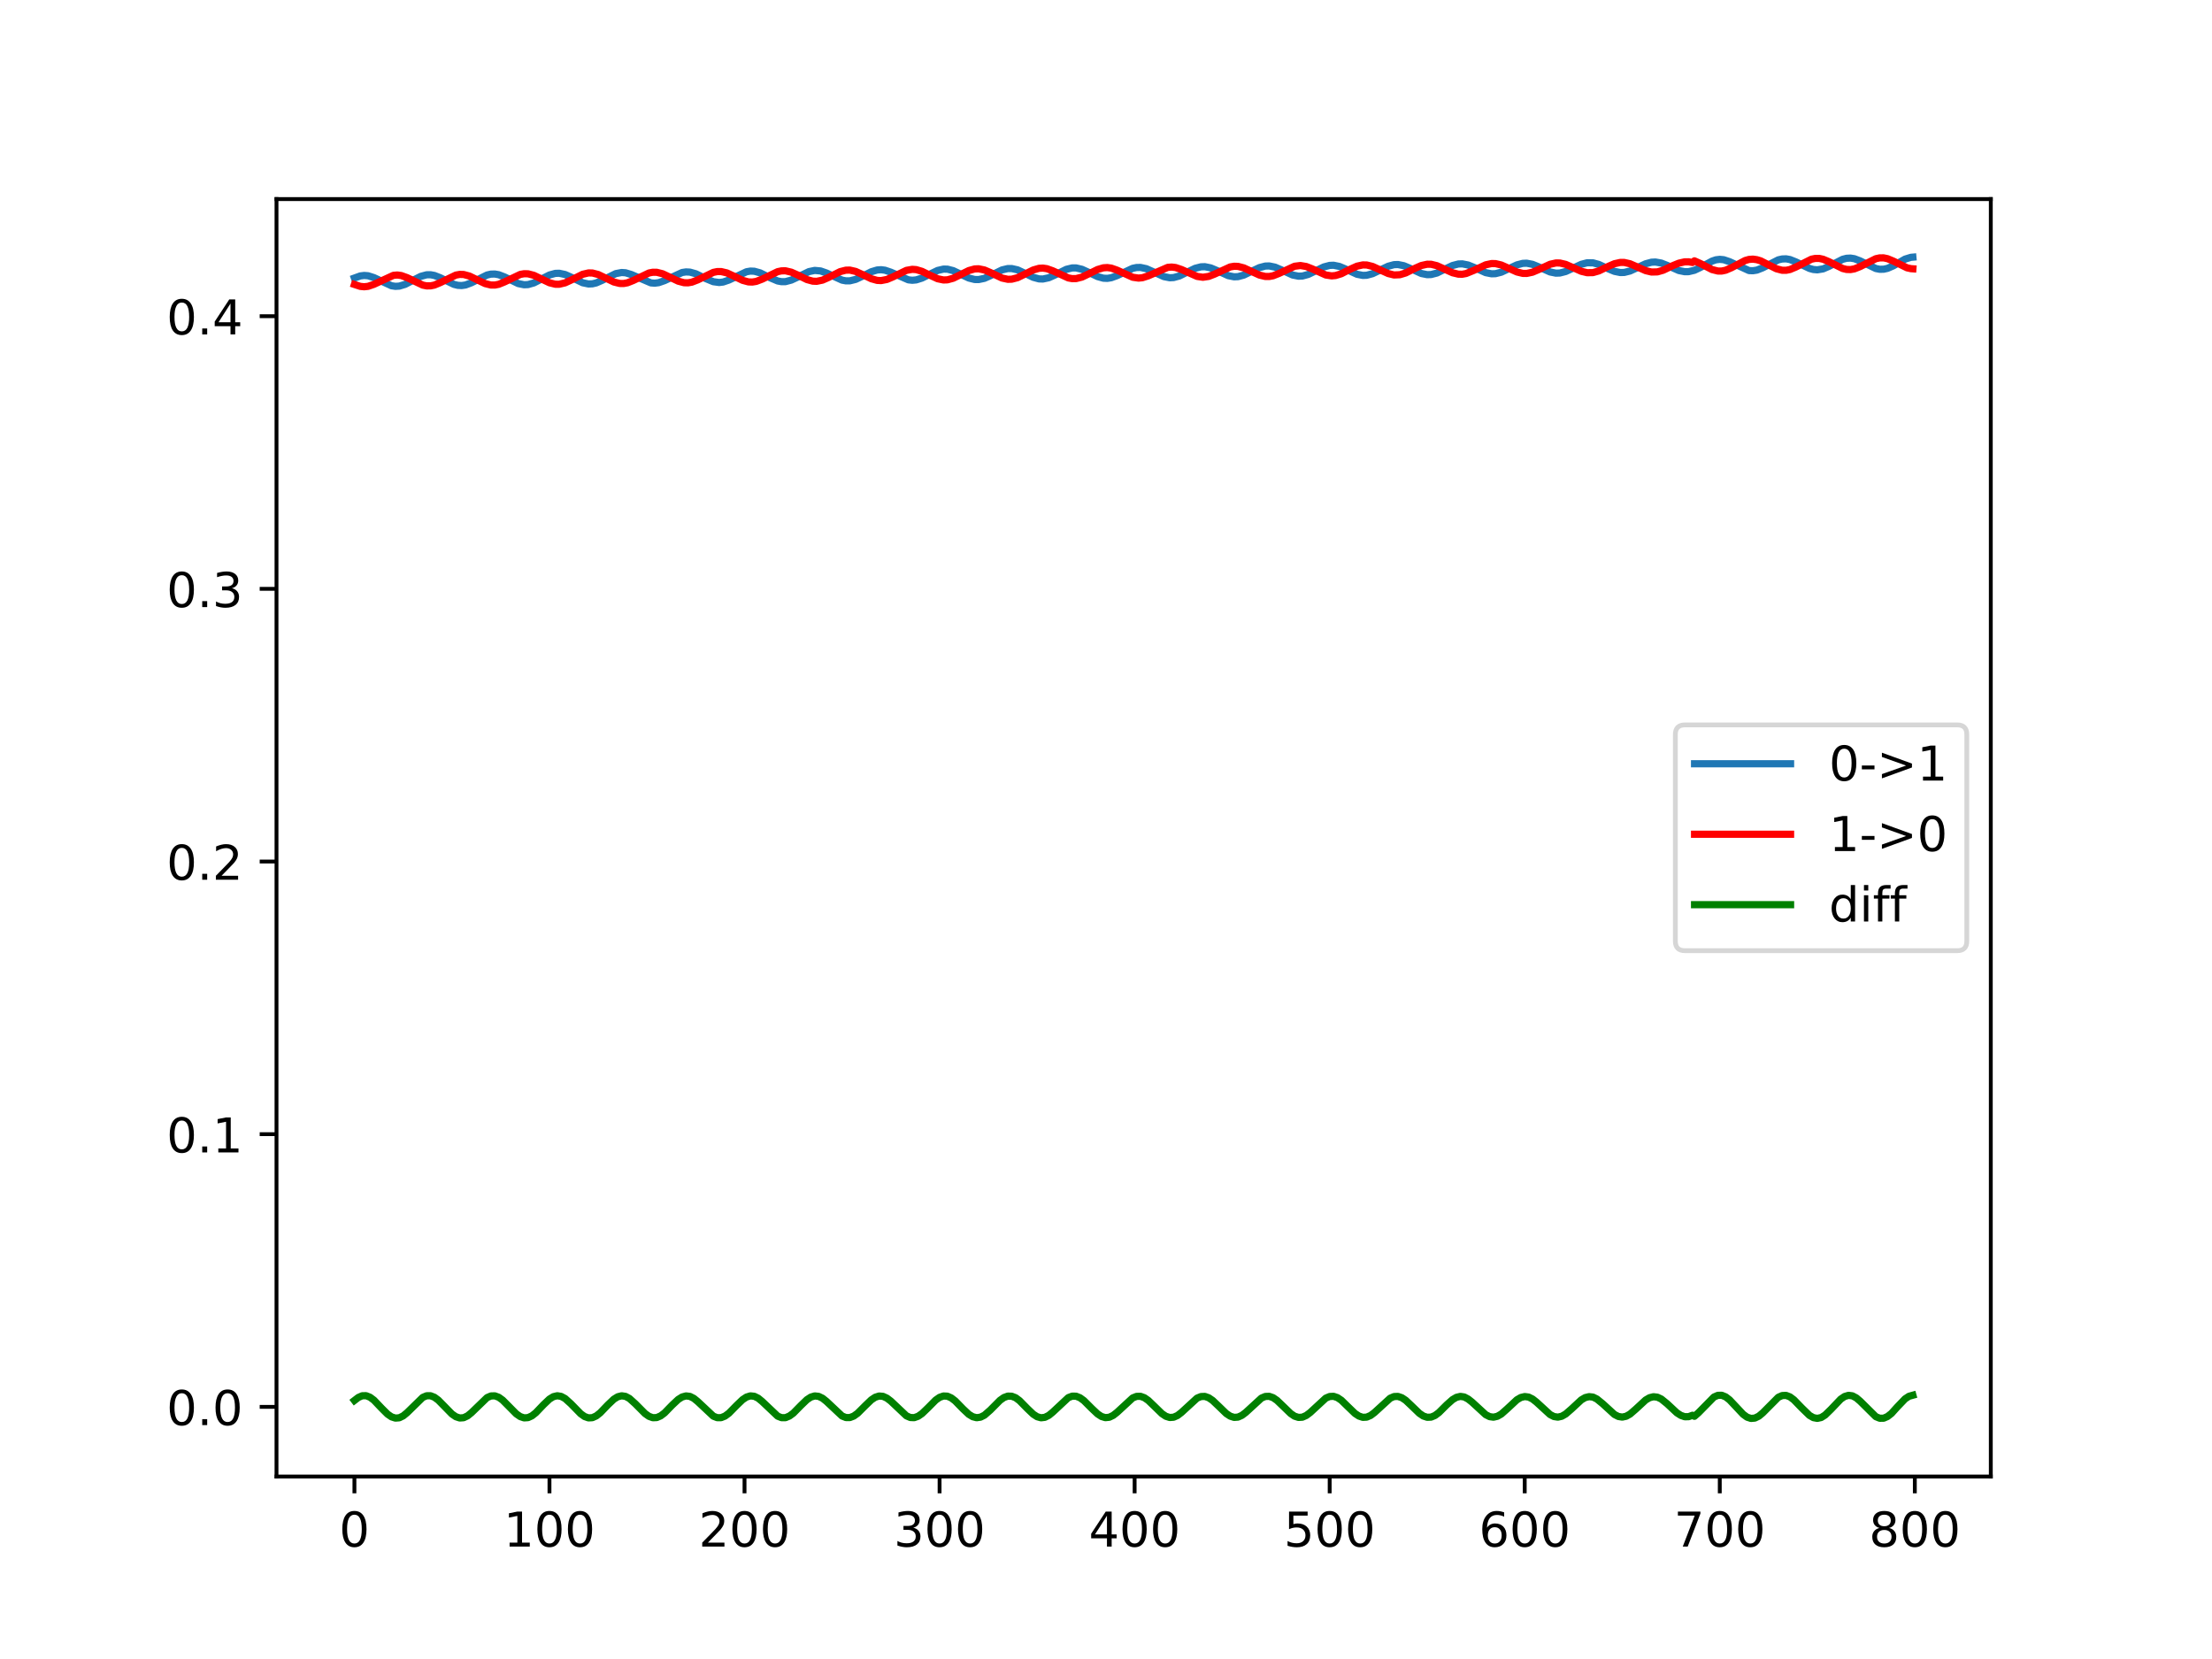 <?xml version="1.0" encoding="utf-8" standalone="no"?>
<!DOCTYPE svg PUBLIC "-//W3C//DTD SVG 1.1//EN"
  "http://www.w3.org/Graphics/SVG/1.1/DTD/svg11.dtd">
<!-- Created with matplotlib (https://matplotlib.org/) -->
<svg height="345.6pt" version="1.1" viewBox="0 0 460.8 345.6" width="460.8pt" xmlns="http://www.w3.org/2000/svg" xmlns:xlink="http://www.w3.org/1999/xlink">
 <defs>
  <style type="text/css">
*{stroke-linecap:butt;stroke-linejoin:round;}
  </style>
 </defs>
 <g id="figure_1">
  <g id="patch_1">
   <path d="M 0 345.6 
L 460.8 345.6 
L 460.8 0 
L 0 0 
z
" style="fill:#ffffff;"/>
  </g>
  <g id="axes_1">
   <g id="patch_2">
    <path d="M 57.6 307.584 
L 414.72 307.584 
L 414.72 41.472 
L 57.6 41.472 
z
" style="fill:#ffffff;"/>
   </g>
   <g id="matplotlib.axis_1">
    <g id="xtick_1">
     <g id="line2d_1">
      <defs>
       <path d="M 0 0 
L 0 3.5 
" id="mb5ddea06ed" style="stroke:#000000;stroke-width:0.8;"/>
      </defs>
      <g>
       <use style="stroke:#000000;stroke-width:0.8;" x="73.833" xlink:href="#mb5ddea06ed" y="307.584"/>
      </g>
     </g>
     <g id="text_1">
      <!-- 0 -->
      <defs>
       <path d="M 31.781 66.406 
Q 24.172 66.406 20.328 58.906 
Q 16.5 51.422 16.5 36.375 
Q 16.5 21.391 20.328 13.891 
Q 24.172 6.391 31.781 6.391 
Q 39.453 6.391 43.281 13.891 
Q 47.125 21.391 47.125 36.375 
Q 47.125 51.422 43.281 58.906 
Q 39.453 66.406 31.781 66.406 
z
M 31.781 74.219 
Q 44.047 74.219 50.516 64.516 
Q 56.984 54.828 56.984 36.375 
Q 56.984 17.969 50.516 8.266 
Q 44.047 -1.422 31.781 -1.422 
Q 19.531 -1.422 13.062 8.266 
Q 6.594 17.969 6.594 36.375 
Q 6.594 54.828 13.062 64.516 
Q 19.531 74.219 31.781 74.219 
z
" id="DejaVuSans-48"/>
      </defs>
      <g transform="translate(70.651 322.182)scale(0.1 -0.1)">
       <use xlink:href="#DejaVuSans-48"/>
      </g>
     </g>
    </g>
    <g id="xtick_2">
     <g id="line2d_2">
      <g>
       <use style="stroke:#000000;stroke-width:0.8;" x="114.465" xlink:href="#mb5ddea06ed" y="307.584"/>
      </g>
     </g>
     <g id="text_2">
      <!-- 100 -->
      <defs>
       <path d="M 12.406 8.297 
L 28.516 8.297 
L 28.516 63.922 
L 10.984 60.406 
L 10.984 69.391 
L 28.422 72.906 
L 38.281 72.906 
L 38.281 8.297 
L 54.391 8.297 
L 54.391 0 
L 12.406 0 
z
" id="DejaVuSans-49"/>
      </defs>
      <g transform="translate(104.922 322.182)scale(0.1 -0.1)">
       <use xlink:href="#DejaVuSans-49"/>
       <use x="63.623" xlink:href="#DejaVuSans-48"/>
       <use x="127.246" xlink:href="#DejaVuSans-48"/>
      </g>
     </g>
    </g>
    <g id="xtick_3">
     <g id="line2d_3">
      <g>
       <use style="stroke:#000000;stroke-width:0.8;" x="155.098" xlink:href="#mb5ddea06ed" y="307.584"/>
      </g>
     </g>
     <g id="text_3">
      <!-- 200 -->
      <defs>
       <path d="M 19.188 8.297 
L 53.609 8.297 
L 53.609 0 
L 7.328 0 
L 7.328 8.297 
Q 12.938 14.109 22.625 23.891 
Q 32.328 33.688 34.812 36.531 
Q 39.547 41.844 41.422 45.531 
Q 43.312 49.219 43.312 52.781 
Q 43.312 58.594 39.234 62.25 
Q 35.156 65.922 28.609 65.922 
Q 23.969 65.922 18.812 64.312 
Q 13.672 62.703 7.812 59.422 
L 7.812 69.391 
Q 13.766 71.781 18.938 73 
Q 24.125 74.219 28.422 74.219 
Q 39.75 74.219 46.484 68.547 
Q 53.219 62.891 53.219 53.422 
Q 53.219 48.922 51.531 44.891 
Q 49.859 40.875 45.406 35.406 
Q 44.188 33.984 37.641 27.219 
Q 31.109 20.453 19.188 8.297 
z
" id="DejaVuSans-50"/>
      </defs>
      <g transform="translate(145.554 322.182)scale(0.1 -0.1)">
       <use xlink:href="#DejaVuSans-50"/>
       <use x="63.623" xlink:href="#DejaVuSans-48"/>
       <use x="127.246" xlink:href="#DejaVuSans-48"/>
      </g>
     </g>
    </g>
    <g id="xtick_4">
     <g id="line2d_4">
      <g>
       <use style="stroke:#000000;stroke-width:0.8;" x="195.731" xlink:href="#mb5ddea06ed" y="307.584"/>
      </g>
     </g>
     <g id="text_4">
      <!-- 300 -->
      <defs>
       <path d="M 40.578 39.312 
Q 47.656 37.797 51.625 33 
Q 55.609 28.219 55.609 21.188 
Q 55.609 10.406 48.188 4.484 
Q 40.766 -1.422 27.094 -1.422 
Q 22.516 -1.422 17.656 -0.516 
Q 12.797 0.391 7.625 2.203 
L 7.625 11.719 
Q 11.719 9.328 16.594 8.109 
Q 21.484 6.891 26.812 6.891 
Q 36.078 6.891 40.938 10.547 
Q 45.797 14.203 45.797 21.188 
Q 45.797 27.641 41.281 31.266 
Q 36.766 34.906 28.719 34.906 
L 20.219 34.906 
L 20.219 43.016 
L 29.109 43.016 
Q 36.375 43.016 40.234 45.922 
Q 44.094 48.828 44.094 54.297 
Q 44.094 59.906 40.109 62.906 
Q 36.141 65.922 28.719 65.922 
Q 24.656 65.922 20.016 65.031 
Q 15.375 64.156 9.812 62.312 
L 9.812 71.094 
Q 15.438 72.656 20.344 73.438 
Q 25.25 74.219 29.594 74.219 
Q 40.828 74.219 47.359 69.109 
Q 53.906 64.016 53.906 55.328 
Q 53.906 49.266 50.438 45.094 
Q 46.969 40.922 40.578 39.312 
z
" id="DejaVuSans-51"/>
      </defs>
      <g transform="translate(186.187 322.182)scale(0.1 -0.1)">
       <use xlink:href="#DejaVuSans-51"/>
       <use x="63.623" xlink:href="#DejaVuSans-48"/>
       <use x="127.246" xlink:href="#DejaVuSans-48"/>
      </g>
     </g>
    </g>
    <g id="xtick_5">
     <g id="line2d_5">
      <g>
       <use style="stroke:#000000;stroke-width:0.8;" x="236.363" xlink:href="#mb5ddea06ed" y="307.584"/>
      </g>
     </g>
     <g id="text_5">
      <!-- 400 -->
      <defs>
       <path d="M 37.797 64.312 
L 12.891 25.391 
L 37.797 25.391 
z
M 35.203 72.906 
L 47.609 72.906 
L 47.609 25.391 
L 58.016 25.391 
L 58.016 17.188 
L 47.609 17.188 
L 47.609 0 
L 37.797 0 
L 37.797 17.188 
L 4.891 17.188 
L 4.891 26.703 
z
" id="DejaVuSans-52"/>
      </defs>
      <g transform="translate(226.819 322.182)scale(0.1 -0.1)">
       <use xlink:href="#DejaVuSans-52"/>
       <use x="63.623" xlink:href="#DejaVuSans-48"/>
       <use x="127.246" xlink:href="#DejaVuSans-48"/>
      </g>
     </g>
    </g>
    <g id="xtick_6">
     <g id="line2d_6">
      <g>
       <use style="stroke:#000000;stroke-width:0.8;" x="276.996" xlink:href="#mb5ddea06ed" y="307.584"/>
      </g>
     </g>
     <g id="text_6">
      <!-- 500 -->
      <defs>
       <path d="M 10.797 72.906 
L 49.516 72.906 
L 49.516 64.594 
L 19.828 64.594 
L 19.828 46.734 
Q 21.969 47.469 24.109 47.828 
Q 26.266 48.188 28.422 48.188 
Q 40.625 48.188 47.75 41.5 
Q 54.891 34.812 54.891 23.391 
Q 54.891 11.625 47.562 5.094 
Q 40.234 -1.422 26.906 -1.422 
Q 22.312 -1.422 17.547 -0.641 
Q 12.797 0.141 7.719 1.703 
L 7.719 11.625 
Q 12.109 9.234 16.797 8.062 
Q 21.484 6.891 26.703 6.891 
Q 35.156 6.891 40.078 11.328 
Q 45.016 15.766 45.016 23.391 
Q 45.016 31 40.078 35.438 
Q 35.156 39.891 26.703 39.891 
Q 22.75 39.891 18.812 39.016 
Q 14.891 38.141 10.797 36.281 
z
" id="DejaVuSans-53"/>
      </defs>
      <g transform="translate(267.452 322.182)scale(0.1 -0.1)">
       <use xlink:href="#DejaVuSans-53"/>
       <use x="63.623" xlink:href="#DejaVuSans-48"/>
       <use x="127.246" xlink:href="#DejaVuSans-48"/>
      </g>
     </g>
    </g>
    <g id="xtick_7">
     <g id="line2d_7">
      <g>
       <use style="stroke:#000000;stroke-width:0.8;" x="317.628" xlink:href="#mb5ddea06ed" y="307.584"/>
      </g>
     </g>
     <g id="text_7">
      <!-- 600 -->
      <defs>
       <path d="M 33.016 40.375 
Q 26.375 40.375 22.484 35.828 
Q 18.609 31.297 18.609 23.391 
Q 18.609 15.531 22.484 10.953 
Q 26.375 6.391 33.016 6.391 
Q 39.656 6.391 43.531 10.953 
Q 47.406 15.531 47.406 23.391 
Q 47.406 31.297 43.531 35.828 
Q 39.656 40.375 33.016 40.375 
z
M 52.594 71.297 
L 52.594 62.312 
Q 48.875 64.062 45.094 64.984 
Q 41.312 65.922 37.594 65.922 
Q 27.828 65.922 22.672 59.328 
Q 17.531 52.734 16.797 39.406 
Q 19.672 43.656 24.016 45.922 
Q 28.375 48.188 33.594 48.188 
Q 44.578 48.188 50.953 41.516 
Q 57.328 34.859 57.328 23.391 
Q 57.328 12.156 50.688 5.359 
Q 44.047 -1.422 33.016 -1.422 
Q 20.359 -1.422 13.672 8.266 
Q 6.984 17.969 6.984 36.375 
Q 6.984 53.656 15.188 63.938 
Q 23.391 74.219 37.203 74.219 
Q 40.922 74.219 44.703 73.484 
Q 48.484 72.75 52.594 71.297 
z
" id="DejaVuSans-54"/>
      </defs>
      <g transform="translate(308.085 322.182)scale(0.1 -0.1)">
       <use xlink:href="#DejaVuSans-54"/>
       <use x="63.623" xlink:href="#DejaVuSans-48"/>
       <use x="127.246" xlink:href="#DejaVuSans-48"/>
      </g>
     </g>
    </g>
    <g id="xtick_8">
     <g id="line2d_8">
      <g>
       <use style="stroke:#000000;stroke-width:0.8;" x="358.261" xlink:href="#mb5ddea06ed" y="307.584"/>
      </g>
     </g>
     <g id="text_8">
      <!-- 700 -->
      <defs>
       <path d="M 8.203 72.906 
L 55.078 72.906 
L 55.078 68.703 
L 28.609 0 
L 18.312 0 
L 43.219 64.594 
L 8.203 64.594 
z
" id="DejaVuSans-55"/>
      </defs>
      <g transform="translate(348.717 322.182)scale(0.1 -0.1)">
       <use xlink:href="#DejaVuSans-55"/>
       <use x="63.623" xlink:href="#DejaVuSans-48"/>
       <use x="127.246" xlink:href="#DejaVuSans-48"/>
      </g>
     </g>
    </g>
    <g id="xtick_9">
     <g id="line2d_9">
      <g>
       <use style="stroke:#000000;stroke-width:0.8;" x="398.894" xlink:href="#mb5ddea06ed" y="307.584"/>
      </g>
     </g>
     <g id="text_9">
      <!-- 800 -->
      <defs>
       <path d="M 31.781 34.625 
Q 24.75 34.625 20.719 30.859 
Q 16.703 27.094 16.703 20.516 
Q 16.703 13.922 20.719 10.156 
Q 24.75 6.391 31.781 6.391 
Q 38.812 6.391 42.859 10.172 
Q 46.922 13.969 46.922 20.516 
Q 46.922 27.094 42.891 30.859 
Q 38.875 34.625 31.781 34.625 
z
M 21.922 38.812 
Q 15.578 40.375 12.031 44.719 
Q 8.5 49.078 8.5 55.328 
Q 8.5 64.062 14.719 69.141 
Q 20.953 74.219 31.781 74.219 
Q 42.672 74.219 48.875 69.141 
Q 55.078 64.062 55.078 55.328 
Q 55.078 49.078 51.531 44.719 
Q 48 40.375 41.703 38.812 
Q 48.828 37.156 52.797 32.312 
Q 56.781 27.484 56.781 20.516 
Q 56.781 9.906 50.312 4.234 
Q 43.844 -1.422 31.781 -1.422 
Q 19.734 -1.422 13.25 4.234 
Q 6.781 9.906 6.781 20.516 
Q 6.781 27.484 10.781 32.312 
Q 14.797 37.156 21.922 38.812 
z
M 18.312 54.391 
Q 18.312 48.734 21.844 45.562 
Q 25.391 42.391 31.781 42.391 
Q 38.141 42.391 41.719 45.562 
Q 45.312 48.734 45.312 54.391 
Q 45.312 60.062 41.719 63.234 
Q 38.141 66.406 31.781 66.406 
Q 25.391 66.406 21.844 63.234 
Q 18.312 60.062 18.312 54.391 
z
" id="DejaVuSans-56"/>
      </defs>
      <g transform="translate(389.35 322.182)scale(0.1 -0.1)">
       <use xlink:href="#DejaVuSans-56"/>
       <use x="63.623" xlink:href="#DejaVuSans-48"/>
       <use x="127.246" xlink:href="#DejaVuSans-48"/>
      </g>
     </g>
    </g>
   </g>
   <g id="matplotlib.axis_2">
    <g id="ytick_1">
     <g id="line2d_10">
      <defs>
       <path d="M 0 0 
L -3.5 0 
" id="m2907682659" style="stroke:#000000;stroke-width:0.8;"/>
      </defs>
      <g>
       <use style="stroke:#000000;stroke-width:0.8;" x="57.6" xlink:href="#m2907682659" y="293.074"/>
      </g>
     </g>
     <g id="text_10">
      <!-- 0.0 -->
      <defs>
       <path d="M 10.688 12.406 
L 21 12.406 
L 21 0 
L 10.688 0 
z
" id="DejaVuSans-46"/>
      </defs>
      <g transform="translate(34.697 296.873)scale(0.1 -0.1)">
       <use xlink:href="#DejaVuSans-48"/>
       <use x="63.623" xlink:href="#DejaVuSans-46"/>
       <use x="95.41" xlink:href="#DejaVuSans-48"/>
      </g>
     </g>
    </g>
    <g id="ytick_2">
     <g id="line2d_11">
      <g>
       <use style="stroke:#000000;stroke-width:0.8;" x="57.6" xlink:href="#m2907682659" y="236.272"/>
      </g>
     </g>
     <g id="text_11">
      <!-- 0.1 -->
      <g transform="translate(34.697 240.071)scale(0.1 -0.1)">
       <use xlink:href="#DejaVuSans-48"/>
       <use x="63.623" xlink:href="#DejaVuSans-46"/>
       <use x="95.41" xlink:href="#DejaVuSans-49"/>
      </g>
     </g>
    </g>
    <g id="ytick_3">
     <g id="line2d_12">
      <g>
       <use style="stroke:#000000;stroke-width:0.8;" x="57.6" xlink:href="#m2907682659" y="179.47"/>
      </g>
     </g>
     <g id="text_12">
      <!-- 0.2 -->
      <g transform="translate(34.697 183.269)scale(0.1 -0.1)">
       <use xlink:href="#DejaVuSans-48"/>
       <use x="63.623" xlink:href="#DejaVuSans-46"/>
       <use x="95.41" xlink:href="#DejaVuSans-50"/>
      </g>
     </g>
    </g>
    <g id="ytick_4">
     <g id="line2d_13">
      <g>
       <use style="stroke:#000000;stroke-width:0.8;" x="57.6" xlink:href="#m2907682659" y="122.668"/>
      </g>
     </g>
     <g id="text_13">
      <!-- 0.3 -->
      <g transform="translate(34.697 126.468)scale(0.1 -0.1)">
       <use xlink:href="#DejaVuSans-48"/>
       <use x="63.623" xlink:href="#DejaVuSans-46"/>
       <use x="95.41" xlink:href="#DejaVuSans-51"/>
      </g>
     </g>
    </g>
    <g id="ytick_5">
     <g id="line2d_14">
      <g>
       <use style="stroke:#000000;stroke-width:0.8;" x="57.6" xlink:href="#m2907682659" y="65.866"/>
      </g>
     </g>
     <g id="text_14">
      <!-- 0.4 -->
      <g transform="translate(34.697 69.666)scale(0.1 -0.1)">
       <use xlink:href="#DejaVuSans-48"/>
       <use x="63.623" xlink:href="#DejaVuSans-46"/>
       <use x="95.41" xlink:href="#DejaVuSans-52"/>
      </g>
     </g>
    </g>
   </g>
   <g id="line2d_15">
    <path clip-path="url(#p85dbdbad48)" d="M 73.833 57.924 
L 75.052 57.483 
L 75.864 57.381 
L 76.677 57.444 
L 77.896 57.834 
L 81.553 59.528 
L 82.366 59.649 
L 83.178 59.603 
L 84.397 59.237 
L 86.023 58.396 
L 87.648 57.574 
L 88.867 57.246 
L 89.679 57.232 
L 90.492 57.382 
L 91.711 57.858 
L 94.555 59.239 
L 95.368 59.44 
L 96.181 59.484 
L 96.993 59.363 
L 98.212 58.901 
L 101.463 57.289 
L 102.276 57.105 
L 103.088 57.086 
L 103.901 57.229 
L 105.12 57.699 
L 107.964 59.075 
L 109.183 59.321 
L 109.996 59.284 
L 111.215 58.934 
L 112.84 58.111 
L 114.465 57.283 
L 115.684 56.95 
L 116.497 56.925 
L 117.716 57.184 
L 118.935 57.723 
L 121.373 58.902 
L 122.592 59.156 
L 123.405 59.124 
L 124.217 58.932 
L 125.436 58.399 
L 128.28 56.998 
L 129.499 56.77 
L 130.312 56.823 
L 131.531 57.193 
L 135.594 58.93 
L 136.407 58.988 
L 137.22 58.882 
L 138.439 58.459 
L 142.096 56.768 
L 142.908 56.647 
L 143.721 56.686 
L 144.94 57.027 
L 146.971 58.013 
L 148.597 58.683 
L 149.816 58.849 
L 150.628 58.753 
L 151.847 58.338 
L 155.504 56.614 
L 156.317 56.473 
L 157.13 56.504 
L 158.349 56.842 
L 160.38 57.845 
L 162.005 58.531 
L 162.818 58.68 
L 163.631 58.669 
L 164.85 58.344 
L 166.069 57.778 
L 168.507 56.584 
L 169.726 56.331 
L 170.945 56.445 
L 172.164 56.87 
L 175.414 58.355 
L 176.227 58.508 
L 177.04 58.501 
L 178.259 58.2 
L 179.884 57.436 
L 181.509 56.611 
L 182.728 56.244 
L 183.541 56.185 
L 184.353 56.288 
L 185.572 56.699 
L 189.229 58.295 
L 190.042 58.384 
L 190.855 58.31 
L 192.074 57.926 
L 193.699 57.125 
L 195.324 56.341 
L 196.543 56.059 
L 197.356 56.069 
L 198.575 56.382 
L 200.2 57.154 
L 201.825 57.922 
L 203.044 58.224 
L 203.857 58.238 
L 205.076 57.98 
L 206.295 57.437 
L 208.733 56.234 
L 209.952 55.944 
L 210.765 55.945 
L 211.984 56.219 
L 213.609 56.981 
L 215.234 57.77 
L 216.453 58.101 
L 217.266 58.123 
L 218.485 57.861 
L 219.704 57.317 
L 222.142 56.107 
L 223.361 55.814 
L 224.173 55.814 
L 225.392 56.101 
L 227.018 56.845 
L 228.643 57.617 
L 229.862 57.955 
L 230.675 57.988 
L 231.487 57.86 
L 232.706 57.418 
L 235.957 55.897 
L 236.769 55.729 
L 237.582 55.713 
L 238.801 55.974 
L 240.426 56.698 
L 242.458 57.624 
L 243.677 57.863 
L 244.49 57.821 
L 245.709 57.483 
L 246.928 56.88 
L 248.959 55.901 
L 250.178 55.586 
L 250.991 55.557 
L 252.21 55.807 
L 253.429 56.316 
L 255.867 57.426 
L 257.086 57.665 
L 257.898 57.63 
L 259.117 57.302 
L 260.743 56.515 
L 262.368 55.747 
L 263.587 55.427 
L 264.4 55.401 
L 265.619 55.653 
L 266.838 56.172 
L 269.276 57.29 
L 270.495 57.534 
L 271.307 57.502 
L 272.526 57.171 
L 274.151 56.389 
L 275.777 55.61 
L 276.996 55.287 
L 277.808 55.256 
L 279.027 55.505 
L 280.246 56.017 
L 282.684 57.134 
L 283.903 57.373 
L 284.716 57.341 
L 285.935 57.012 
L 287.56 56.235 
L 289.186 55.461 
L 290.405 55.134 
L 291.217 55.106 
L 292.436 55.349 
L 293.655 55.858 
L 296.093 56.974 
L 297.312 57.217 
L 298.125 57.191 
L 299.344 56.874 
L 300.969 56.075 
L 302.594 55.309 
L 303.813 54.993 
L 304.626 54.966 
L 305.845 55.209 
L 307.064 55.705 
L 309.502 56.797 
L 310.721 57.036 
L 311.533 57.011 
L 312.752 56.7 
L 314.378 55.939 
L 316.003 55.179 
L 317.222 54.863 
L 318.035 54.83 
L 319.254 55.065 
L 320.473 55.564 
L 322.911 56.656 
L 324.13 56.902 
L 324.942 56.873 
L 326.161 56.563 
L 327.787 55.819 
L 329.412 55.062 
L 330.631 54.743 
L 331.85 54.754 
L 333.069 55.092 
L 335.1 56.025 
L 336.319 56.528 
L 337.538 56.775 
L 338.351 56.756 
L 339.57 56.453 
L 341.195 55.707 
L 342.821 54.949 
L 344.04 54.624 
L 344.852 54.585 
L 346.071 54.801 
L 347.29 55.28 
L 349.728 56.354 
L 350.947 56.601 
L 351.76 56.591 
L 352.979 56.304 
L 354.198 55.725 
L 356.636 54.402 
L 357.448 54.124 
L 358.261 54.028 
L 359.074 54.103 
L 360.293 54.512 
L 364.356 56.368 
L 365.169 56.397 
L 365.981 56.27 
L 367.2 55.793 
L 370.451 54.132 
L 371.263 53.948 
L 372.076 53.92 
L 372.889 54.069 
L 374.108 54.555 
L 376.952 55.921 
L 377.765 56.143 
L 378.577 56.211 
L 379.796 56.009 
L 381.015 55.478 
L 383.86 54.015 
L 384.672 53.806 
L 385.485 53.764 
L 386.297 53.893 
L 387.516 54.356 
L 390.767 55.937 
L 391.58 56.094 
L 392.392 56.084 
L 393.205 55.902 
L 394.424 55.373 
L 396.862 53.977 
L 398.081 53.604 
L 398.487 53.568 
L 398.487 53.568 
" style="fill:none;stroke:#1f77b4;stroke-linecap:square;stroke-width:1.5;"/>
   </g>
   <g id="line2d_16">
    <path clip-path="url(#p85dbdbad48)" d="M 73.833 59.255 
L 75.052 59.657 
L 75.864 59.737 
L 76.677 59.649 
L 77.896 59.231 
L 81.959 57.357 
L 82.772 57.289 
L 83.585 57.399 
L 84.804 57.837 
L 88.054 59.388 
L 88.867 59.554 
L 89.679 59.552 
L 90.492 59.386 
L 91.711 58.881 
L 94.962 57.307 
L 95.774 57.163 
L 96.587 57.183 
L 97.806 57.512 
L 99.431 58.301 
L 101.057 59.077 
L 102.276 59.378 
L 103.088 59.381 
L 103.901 59.221 
L 105.12 58.726 
L 108.37 57.169 
L 109.183 57.024 
L 109.996 57.04 
L 111.215 57.355 
L 112.84 58.138 
L 114.465 58.907 
L 115.684 59.209 
L 116.497 59.212 
L 117.716 58.923 
L 118.935 58.363 
L 121.373 57.141 
L 122.592 56.856 
L 123.405 56.87 
L 124.623 57.185 
L 126.249 57.966 
L 127.874 58.744 
L 129.093 59.047 
L 129.906 59.06 
L 130.718 58.908 
L 131.937 58.425 
L 135.188 56.868 
L 136.001 56.715 
L 136.813 56.724 
L 138.032 57.028 
L 139.658 57.796 
L 141.283 58.573 
L 142.502 58.895 
L 143.314 58.917 
L 144.127 58.777 
L 145.346 58.31 
L 148.597 56.743 
L 149.409 56.576 
L 150.222 56.571 
L 151.441 56.857 
L 153.066 57.615 
L 154.692 58.397 
L 155.911 58.726 
L 156.723 58.754 
L 157.536 58.621 
L 158.755 58.16 
L 162.005 56.591 
L 162.818 56.424 
L 163.631 56.414 
L 164.85 56.699 
L 166.069 57.243 
L 168.1 58.239 
L 169.319 58.571 
L 170.132 58.604 
L 171.351 58.351 
L 172.57 57.815 
L 175.008 56.588 
L 176.227 56.28 
L 177.04 56.267 
L 178.259 56.545 
L 179.884 57.286 
L 181.509 58.069 
L 182.728 58.41 
L 183.541 58.451 
L 184.76 58.214 
L 185.979 57.699 
L 188.823 56.322 
L 190.042 56.107 
L 190.855 56.165 
L 192.074 56.528 
L 193.699 57.325 
L 195.324 58.068 
L 196.543 58.322 
L 197.356 58.294 
L 198.575 57.962 
L 200.2 57.162 
L 201.825 56.36 
L 203.044 56.026 
L 203.857 55.994 
L 205.076 56.242 
L 206.295 56.764 
L 208.733 57.921 
L 209.952 58.183 
L 210.765 58.16 
L 211.984 57.844 
L 213.609 57.05 
L 215.234 56.245 
L 216.453 55.894 
L 217.266 55.851 
L 218.078 55.972 
L 219.297 56.408 
L 222.548 57.897 
L 223.361 58.045 
L 224.173 58.033 
L 225.392 57.725 
L 227.018 56.951 
L 228.643 56.147 
L 229.862 55.788 
L 230.675 55.739 
L 231.487 55.851 
L 232.706 56.276 
L 235.957 57.755 
L 237.176 57.932 
L 237.988 57.854 
L 239.207 57.465 
L 243.271 55.694 
L 244.083 55.634 
L 244.896 55.73 
L 246.115 56.14 
L 249.366 57.577 
L 250.585 57.759 
L 251.804 57.576 
L 253.023 57.102 
L 256.273 55.61 
L 257.086 55.47 
L 257.898 55.493 
L 259.117 55.807 
L 260.743 56.56 
L 262.368 57.302 
L 263.587 57.593 
L 264.4 57.598 
L 265.212 57.445 
L 266.431 56.967 
L 269.682 55.468 
L 270.901 55.315 
L 272.12 55.519 
L 273.339 55.999 
L 276.183 57.284 
L 277.402 57.469 
L 278.215 57.398 
L 279.434 57.023 
L 281.059 56.185 
L 282.684 55.45 
L 283.903 55.186 
L 284.716 55.201 
L 285.935 55.504 
L 287.56 56.249 
L 289.186 56.984 
L 290.405 57.281 
L 291.624 57.228 
L 292.842 56.858 
L 294.874 55.85 
L 296.093 55.311 
L 297.312 55.043 
L 298.125 55.052 
L 299.344 55.348 
L 300.969 56.089 
L 302.594 56.821 
L 303.813 57.114 
L 304.626 57.126 
L 305.439 56.974 
L 307.064 56.308 
L 309.502 55.167 
L 310.721 54.903 
L 311.533 54.915 
L 312.752 55.205 
L 314.378 55.931 
L 316.003 56.657 
L 317.222 56.949 
L 318.035 56.962 
L 319.254 56.702 
L 320.473 56.185 
L 322.911 55.05 
L 324.13 54.781 
L 324.942 54.789 
L 326.161 55.072 
L 327.787 55.791 
L 329.412 56.516 
L 330.631 56.809 
L 331.85 56.788 
L 333.069 56.436 
L 335.1 55.463 
L 336.319 54.939 
L 337.538 54.67 
L 338.351 54.672 
L 339.57 54.948 
L 341.195 55.658 
L 342.821 56.38 
L 344.04 56.668 
L 345.259 56.638 
L 346.478 56.291 
L 348.509 55.322 
L 349.728 54.826 
L 350.947 54.547 
L 351.76 54.54 
L 352.572 54.68 
L 352.979 54.34 
L 354.198 54.885 
L 356.636 56.149 
L 357.855 56.458 
L 358.667 56.462 
L 359.48 56.292 
L 360.699 55.771 
L 363.543 54.271 
L 364.356 54.04 
L 365.169 53.983 
L 365.981 54.096 
L 366.794 54.344 
L 368.419 55.173 
L 370.044 55.984 
L 371.263 56.303 
L 372.076 56.309 
L 372.889 56.144 
L 374.108 55.634 
L 377.358 53.995 
L 378.171 53.83 
L 378.984 53.833 
L 379.796 54.009 
L 381.015 54.521 
L 383.86 55.933 
L 384.672 56.129 
L 385.485 56.156 
L 386.297 56.013 
L 387.516 55.53 
L 390.767 53.894 
L 391.58 53.72 
L 392.392 53.716 
L 393.205 53.889 
L 394.424 54.395 
L 397.268 55.79 
L 398.081 55.968 
L 398.487 55.998 
L 398.487 55.998 
" style="fill:none;stroke:#ff0000;stroke-linecap:square;stroke-width:1.5;"/>
   </g>
   <g id="line2d_17">
    <path clip-path="url(#p85dbdbad48)" d="M 73.833 291.743 
L 74.645 291.12 
L 75.458 290.76 
L 76.271 290.748 
L 77.083 291.07 
L 77.896 291.678 
L 79.521 293.381 
L 80.74 294.593 
L 81.553 295.155 
L 82.366 295.416 
L 83.178 295.354 
L 83.991 294.955 
L 84.804 294.289 
L 88.054 291.114 
L 88.867 290.766 
L 89.679 290.755 
L 90.492 291.07 
L 91.305 291.671 
L 92.524 292.91 
L 94.149 294.567 
L 94.962 295.127 
L 95.774 295.394 
L 96.587 295.335 
L 97.4 294.95 
L 98.212 294.291 
L 101.463 291.15 
L 102.276 290.801 
L 103.088 290.779 
L 103.901 291.082 
L 104.714 291.672 
L 105.932 292.897 
L 107.558 294.54 
L 108.37 295.1 
L 109.183 295.371 
L 109.996 295.318 
L 110.808 294.947 
L 111.621 294.303 
L 113.246 292.605 
L 114.465 291.45 
L 115.278 290.953 
L 116.091 290.758 
L 116.903 290.897 
L 117.716 291.335 
L 118.935 292.434 
L 120.967 294.51 
L 121.779 295.09 
L 122.592 295.374 
L 123.405 295.328 
L 124.217 294.961 
L 125.03 294.319 
L 126.655 292.63 
L 127.874 291.475 
L 128.687 290.975 
L 129.499 290.769 
L 130.312 290.892 
L 131.125 291.331 
L 132.344 292.429 
L 134.375 294.471 
L 135.188 295.047 
L 136.001 295.338 
L 136.813 295.305 
L 137.626 294.954 
L 138.439 294.34 
L 140.064 292.672 
L 141.283 291.531 
L 142.096 291.019 
L 142.908 290.795 
L 143.721 290.894 
L 144.533 291.303 
L 145.346 291.964 
L 148.597 295.014 
L 149.409 295.33 
L 150.222 295.324 
L 151.035 294.996 
L 151.847 294.394 
L 153.473 292.742 
L 154.692 291.573 
L 155.504 291.037 
L 156.317 290.786 
L 157.13 290.87 
L 157.942 291.271 
L 158.755 291.936 
L 162.005 295.014 
L 162.818 295.331 
L 163.631 295.33 
L 164.443 294.99 
L 165.256 294.397 
L 166.881 292.746 
L 168.1 291.575 
L 168.913 291.041 
L 169.726 290.797 
L 170.538 290.887 
L 171.351 291.281 
L 172.164 291.928 
L 175.414 294.98 
L 176.227 295.303 
L 177.04 295.308 
L 177.852 294.993 
L 178.665 294.407 
L 180.29 292.786 
L 181.509 291.616 
L 182.322 291.075 
L 183.134 290.817 
L 183.947 290.884 
L 184.76 291.257 
L 185.572 291.874 
L 188.823 294.945 
L 189.636 295.294 
L 190.448 295.326 
L 191.261 295.036 
L 192.074 294.472 
L 193.293 293.303 
L 194.918 291.664 
L 195.731 291.094 
L 196.543 290.811 
L 197.356 290.849 
L 198.169 291.213 
L 198.981 291.833 
L 200.606 293.495 
L 201.825 294.636 
L 202.638 295.13 
L 203.451 295.336 
L 204.263 295.22 
L 205.076 294.813 
L 206.295 293.748 
L 208.327 291.702 
L 209.139 291.132 
L 209.952 290.834 
L 210.765 290.859 
L 211.577 291.175 
L 212.39 291.783 
L 214.015 293.435 
L 215.234 294.599 
L 216.047 295.127 
L 216.86 295.355 
L 217.672 295.255 
L 218.485 294.849 
L 219.297 294.185 
L 222.548 291.151 
L 223.361 290.844 
L 224.173 290.855 
L 224.986 291.182 
L 225.799 291.773 
L 227.424 293.396 
L 228.643 294.544 
L 229.456 295.081 
L 230.268 295.324 
L 231.081 295.242 
L 231.894 294.852 
L 232.706 294.216 
L 235.957 291.216 
L 236.769 290.892 
L 237.582 290.875 
L 238.395 291.169 
L 239.207 291.735 
L 240.426 292.906 
L 242.052 294.488 
L 242.864 295.033 
L 243.677 295.292 
L 244.49 295.233 
L 245.302 294.87 
L 246.115 294.244 
L 249.366 291.258 
L 250.178 290.928 
L 250.991 290.896 
L 251.804 291.186 
L 252.616 291.742 
L 253.835 292.901 
L 255.46 294.473 
L 256.273 295.008 
L 257.086 295.27 
L 257.898 295.211 
L 258.711 294.846 
L 259.524 294.232 
L 262.774 291.249 
L 263.587 290.908 
L 264.4 290.878 
L 265.212 291.162 
L 266.025 291.726 
L 267.244 292.893 
L 268.869 294.464 
L 269.682 295.014 
L 270.495 295.275 
L 271.307 295.227 
L 272.12 294.87 
L 272.933 294.26 
L 276.183 291.257 
L 276.996 290.916 
L 277.808 290.877 
L 278.621 291.155 
L 279.434 291.704 
L 280.653 292.895 
L 282.278 294.46 
L 283.091 294.993 
L 283.903 295.261 
L 284.716 295.214 
L 285.529 294.862 
L 286.341 294.25 
L 289.592 291.279 
L 290.405 290.928 
L 291.217 290.898 
L 292.03 291.171 
L 292.842 291.712 
L 294.061 292.862 
L 295.687 294.429 
L 296.499 294.978 
L 297.312 295.249 
L 298.125 295.213 
L 298.937 294.872 
L 299.75 294.263 
L 301.375 292.647 
L 302.594 291.562 
L 303.407 291.087 
L 304.22 290.894 
L 305.032 291.015 
L 305.845 291.448 
L 306.658 292.091 
L 309.502 294.705 
L 310.315 295.112 
L 311.127 295.226 
L 311.94 295.036 
L 312.752 294.569 
L 313.971 293.489 
L 316.003 291.597 
L 316.816 291.123 
L 317.628 290.928 
L 318.441 291.035 
L 319.254 291.437 
L 320.066 292.076 
L 322.911 294.681 
L 323.723 295.095 
L 324.536 295.217 
L 325.349 295.03 
L 326.161 294.566 
L 327.38 293.507 
L 329.412 291.62 
L 330.224 291.145 
L 331.037 290.948 
L 331.85 291.04 
L 332.662 291.441 
L 333.881 292.435 
L 336.319 294.663 
L 337.132 295.077 
L 337.945 295.207 
L 338.757 295.032 
L 339.57 294.579 
L 340.789 293.524 
L 342.821 291.643 
L 343.633 291.17 
L 344.446 290.965 
L 345.259 291.058 
L 346.071 291.438 
L 347.29 292.423 
L 349.322 294.318 
L 350.134 294.843 
L 350.947 295.128 
L 351.76 295.125 
L 352.572 294.826 
L 352.979 295.039 
L 353.791 294.334 
L 357.042 291.029 
L 357.855 290.675 
L 358.667 290.657 
L 359.48 290.988 
L 360.293 291.613 
L 361.512 292.904 
L 363.137 294.634 
L 363.95 295.222 
L 364.762 295.486 
L 365.575 295.412 
L 366.388 295.017 
L 367.2 294.343 
L 370.451 291.078 
L 371.263 290.719 
L 372.076 290.685 
L 372.889 290.999 
L 373.701 291.607 
L 375.327 293.283 
L 376.952 294.859 
L 377.765 295.324 
L 378.577 295.475 
L 379.39 295.297 
L 380.203 294.783 
L 381.422 293.596 
L 383.453 291.464 
L 384.266 290.915 
L 385.079 290.673 
L 385.891 290.777 
L 386.704 291.207 
L 387.516 291.9 
L 390.767 295.117 
L 391.58 295.448 
L 392.392 295.442 
L 393.205 295.088 
L 394.018 294.451 
L 395.237 293.099 
L 396.862 291.407 
L 397.675 290.871 
L 398.487 290.645 
L 398.487 290.645 
" style="fill:none;stroke:#008000;stroke-linecap:square;stroke-width:1.5;"/>
   </g>
   <g id="patch_3">
    <path d="M 57.6 307.584 
L 57.6 41.472 
" style="fill:none;stroke:#000000;stroke-linecap:square;stroke-linejoin:miter;stroke-width:0.8;"/>
   </g>
   <g id="patch_4">
    <path d="M 414.72 307.584 
L 414.72 41.472 
" style="fill:none;stroke:#000000;stroke-linecap:square;stroke-linejoin:miter;stroke-width:0.8;"/>
   </g>
   <g id="patch_5">
    <path d="M 57.6 307.584 
L 414.72 307.584 
" style="fill:none;stroke:#000000;stroke-linecap:square;stroke-linejoin:miter;stroke-width:0.8;"/>
   </g>
   <g id="patch_6">
    <path d="M 57.6 41.472 
L 414.72 41.472 
" style="fill:none;stroke:#000000;stroke-linecap:square;stroke-linejoin:miter;stroke-width:0.8;"/>
   </g>
   <g id="legend_1">
    <g id="patch_7">
     <path d="M 351.007 198.045 
L 407.72 198.045 
Q 409.72 198.045 409.72 196.045 
L 409.72 153.011 
Q 409.72 151.011 407.72 151.011 
L 351.007 151.011 
Q 349.007 151.011 349.007 153.011 
L 349.007 196.045 
Q 349.007 198.045 351.007 198.045 
z
" style="fill:#ffffff;opacity:0.8;stroke:#cccccc;stroke-linejoin:miter;"/>
    </g>
    <g id="line2d_18">
     <path d="M 353.007 159.109 
L 373.007 159.109 
" style="fill:none;stroke:#1f77b4;stroke-linecap:square;stroke-width:1.5;"/>
    </g>
    <g id="line2d_19"/>
    <g id="text_15">
     <!-- 0-&gt;1 -->
     <defs>
      <path d="M 4.891 31.391 
L 31.203 31.391 
L 31.203 23.391 
L 4.891 23.391 
z
" id="DejaVuSans-45"/>
      <path d="M 10.594 49.219 
L 10.594 58.109 
L 73.188 35.406 
L 73.188 27.297 
L 10.594 4.594 
L 10.594 13.484 
L 60.891 31.297 
z
" id="DejaVuSans-62"/>
     </defs>
     <g transform="translate(381.007 162.609)scale(0.1 -0.1)">
      <use xlink:href="#DejaVuSans-48"/>
      <use x="63.623" xlink:href="#DejaVuSans-45"/>
      <use x="99.707" xlink:href="#DejaVuSans-62"/>
      <use x="183.496" xlink:href="#DejaVuSans-49"/>
     </g>
    </g>
    <g id="line2d_20">
     <path d="M 353.007 173.787 
L 373.007 173.787 
" style="fill:none;stroke:#ff0000;stroke-linecap:square;stroke-width:1.5;"/>
    </g>
    <g id="line2d_21"/>
    <g id="text_16">
     <!-- 1-&gt;0 -->
     <g transform="translate(381.007 177.287)scale(0.1 -0.1)">
      <use xlink:href="#DejaVuSans-49"/>
      <use x="63.623" xlink:href="#DejaVuSans-45"/>
      <use x="99.707" xlink:href="#DejaVuSans-62"/>
      <use x="183.496" xlink:href="#DejaVuSans-48"/>
     </g>
    </g>
    <g id="line2d_22">
     <path d="M 353.007 188.465 
L 373.007 188.465 
" style="fill:none;stroke:#008000;stroke-linecap:square;stroke-width:1.5;"/>
    </g>
    <g id="line2d_23"/>
    <g id="text_17">
     <!-- diff -->
     <defs>
      <path d="M 45.406 46.391 
L 45.406 75.984 
L 54.391 75.984 
L 54.391 0 
L 45.406 0 
L 45.406 8.203 
Q 42.578 3.328 38.25 0.953 
Q 33.938 -1.422 27.875 -1.422 
Q 17.969 -1.422 11.734 6.484 
Q 5.516 14.406 5.516 27.297 
Q 5.516 40.188 11.734 48.094 
Q 17.969 56 27.875 56 
Q 33.938 56 38.25 53.625 
Q 42.578 51.266 45.406 46.391 
z
M 14.797 27.297 
Q 14.797 17.391 18.875 11.75 
Q 22.953 6.109 30.078 6.109 
Q 37.203 6.109 41.297 11.75 
Q 45.406 17.391 45.406 27.297 
Q 45.406 37.203 41.297 42.844 
Q 37.203 48.484 30.078 48.484 
Q 22.953 48.484 18.875 42.844 
Q 14.797 37.203 14.797 27.297 
z
" id="DejaVuSans-100"/>
      <path d="M 9.422 54.688 
L 18.406 54.688 
L 18.406 0 
L 9.422 0 
z
M 9.422 75.984 
L 18.406 75.984 
L 18.406 64.594 
L 9.422 64.594 
z
" id="DejaVuSans-105"/>
      <path d="M 37.109 75.984 
L 37.109 68.5 
L 28.516 68.5 
Q 23.688 68.5 21.797 66.547 
Q 19.922 64.594 19.922 59.516 
L 19.922 54.688 
L 34.719 54.688 
L 34.719 47.703 
L 19.922 47.703 
L 19.922 0 
L 10.891 0 
L 10.891 47.703 
L 2.297 47.703 
L 2.297 54.688 
L 10.891 54.688 
L 10.891 58.5 
Q 10.891 67.625 15.141 71.797 
Q 19.391 75.984 28.609 75.984 
z
" id="DejaVuSans-102"/>
     </defs>
     <g transform="translate(381.007 191.965)scale(0.1 -0.1)">
      <use xlink:href="#DejaVuSans-100"/>
      <use x="63.477" xlink:href="#DejaVuSans-105"/>
      <use x="91.26" xlink:href="#DejaVuSans-102"/>
      <use x="126.465" xlink:href="#DejaVuSans-102"/>
     </g>
    </g>
   </g>
  </g>
 </g>
 <defs>
  <clipPath id="p85dbdbad48">
   <rect height="266.112" width="357.12" x="57.6" y="41.472"/>
  </clipPath>
 </defs>
</svg>
